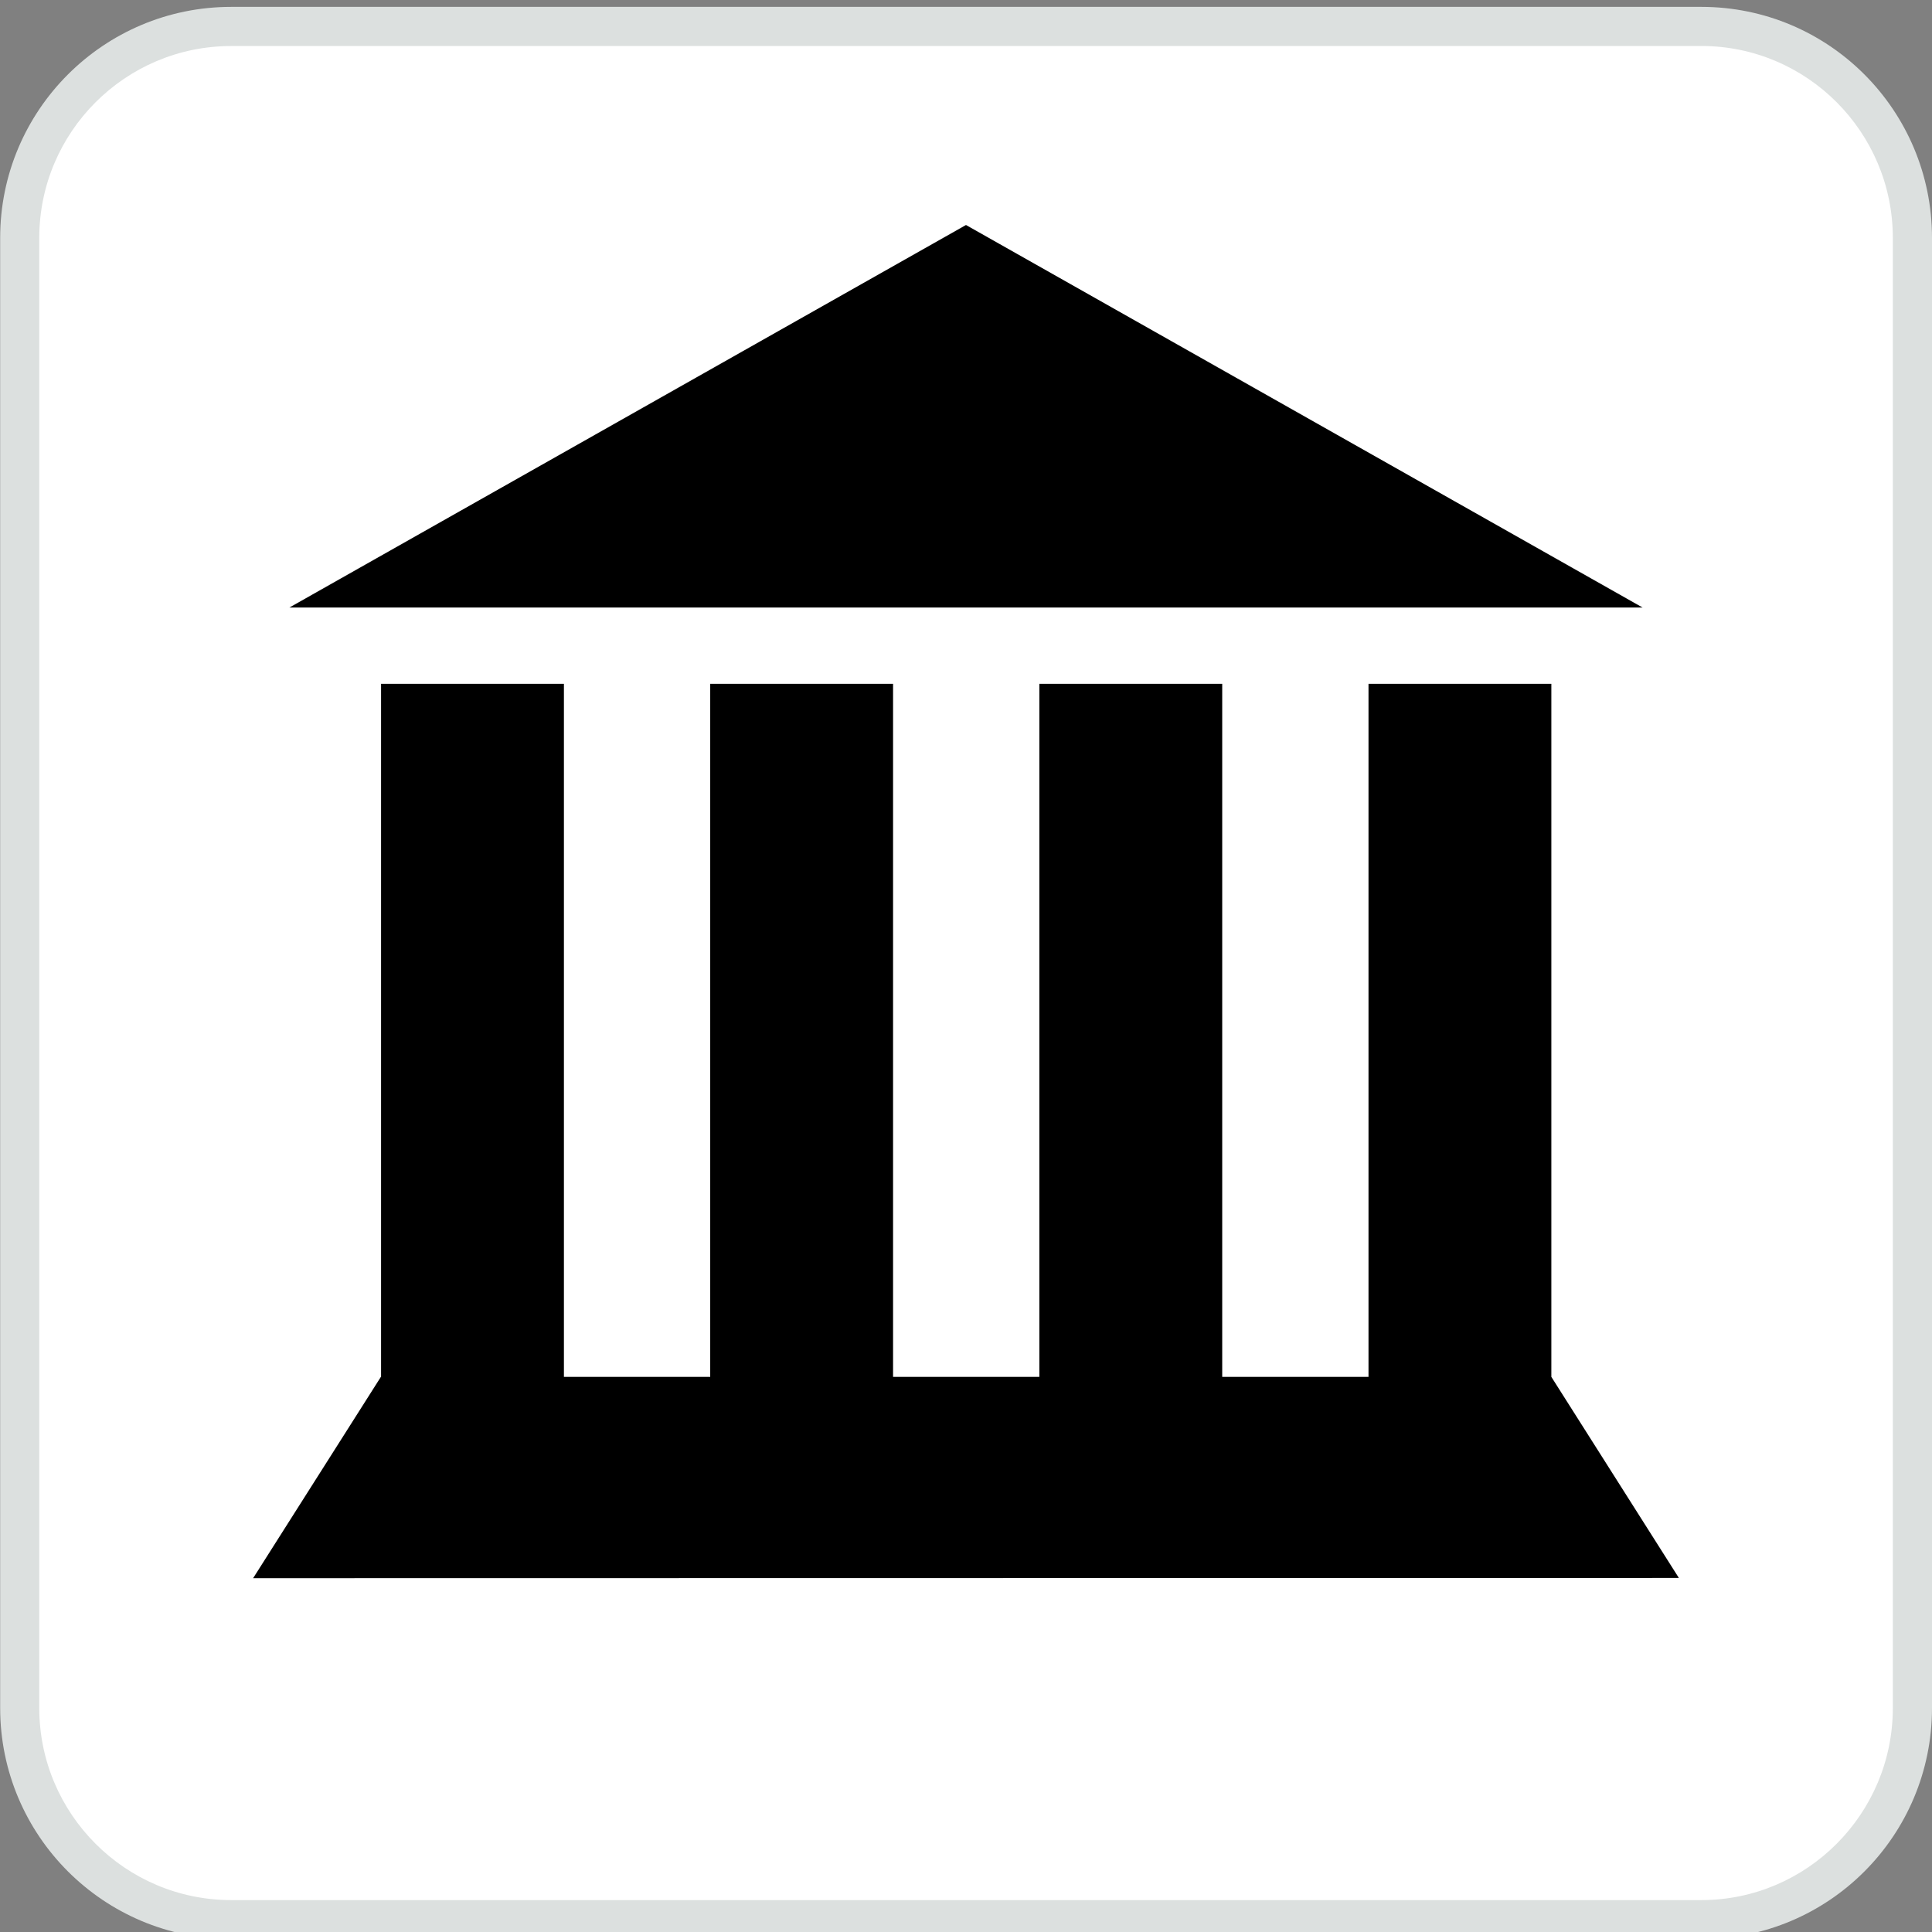 <?xml version="1.0" encoding="utf-8"?>
<!-- Generator: Adobe Illustrator 16.0.3, SVG Export Plug-In . SVG Version: 6.00 Build 0)  -->
<!DOCTYPE svg PUBLIC "-//W3C//DTD SVG 1.1//EN" "http://www.w3.org/Graphics/SVG/1.1/DTD/svg11.dtd">
<svg version="1.1"
	 id="Layer_1" xmlns:ns1="http://sozi.baierouge.fr" xmlns:sodipodi="http://sodipodi.sourceforge.net/DTD/sodipodi-0.dtd" xmlns:inkscape="http://www.inkscape.org/namespaces/inkscape" xmlns:svg="http://www.w3.org/2000/svg" xmlns:dc="http://purl.org/dc/elements/1.1/" xmlns:cc="http://web.resource.org/cc/" xmlns:rdf="http://www.w3.org/1999/02/22-rdf-syntax-ns#"
	 xmlns="http://www.w3.org/2000/svg" xmlns:xlink="http://www.w3.org/1999/xlink" x="0px" y="0px" width="400px" height="400px"
	 viewBox="0 0 400 400" enable-background="new 0 0 400 400" xml:space="preserve">
<rect x="0" y="0" width="400" height="400" fill="#808080" stroke="none"/>
<g>
	<path fill="#DCE0DF" d="M352.247,401.46c26.406,0,47.753-21.427,47.753-47.833V49.253c0-26.407-21.347-47.83-47.753-47.83H47.863
		c-26.407,0-47.83,21.423-47.83,47.83V353.62c0,26.407,21.423,47.833,47.83,47.833h304.38v0.007H352.247z"/>
	<path fill="#FFFFFF" d="M47.863,9.53C25.933,9.53,8.13,27.363,8.13,49.263v304.364c0,21.906,17.807,39.767,39.733,39.767H352.25
		c21.86,0,39.64-17.851,39.64-39.767V49.253c0-21.903-17.779-39.733-39.64-39.733H47.87L47.863,9.53z"/>
</g>
<polygon points="321.19,285.066 321.19,141.58 283.334,141.58 283.334,285.066 253.047,285.066 253.047,141.58 215.189,141.58 
	215.189,285.066 184.9,285.066 184.9,141.58 147.043,141.58 147.043,285.066 116.753,285.066 116.753,141.58 78.896,141.58 
	78.896,285.066 78.856,285.066 52.403,326.75 347.597,326.703 "/>
<polygon points="59.927,125.777 340.07,125.777 199.997,46.583 "/>
</svg>
